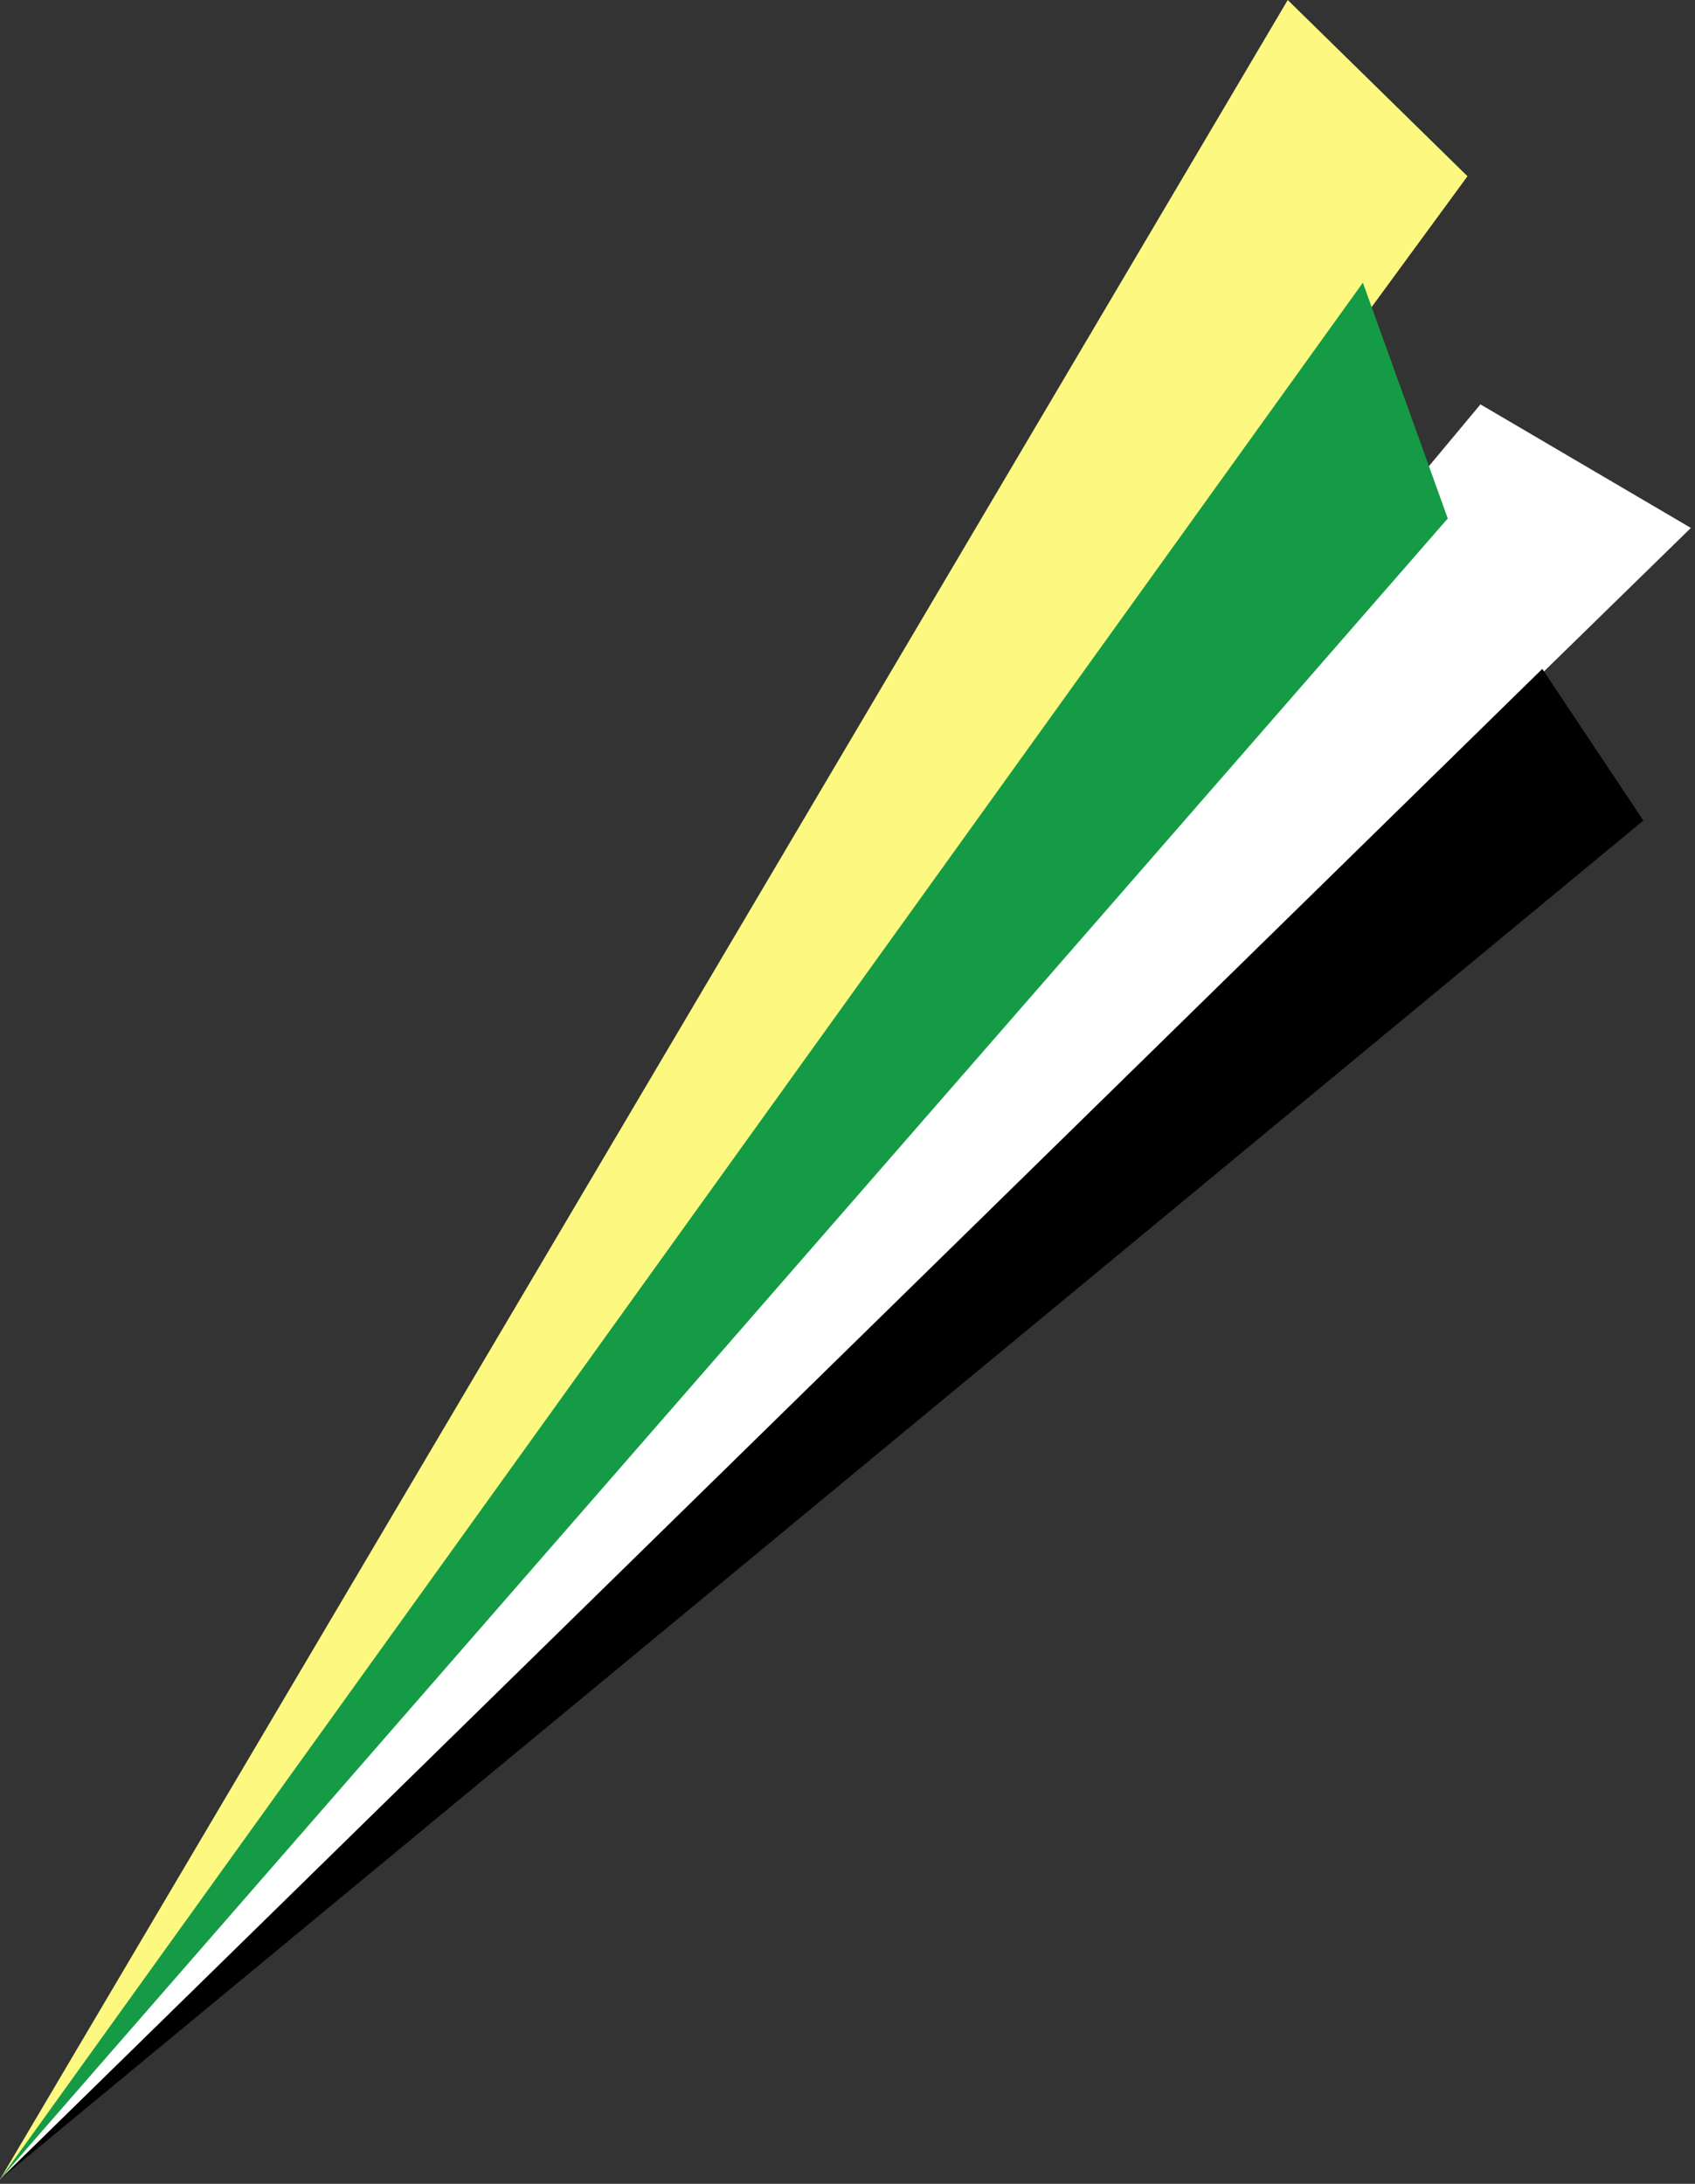 <svg width="111" height="143" viewBox="0 0 111 143" fill="none" xmlns="http://www.w3.org/2000/svg">
<rect x="0" y="0" width="111" height="143" fill="#333333" stroke="none"/>
<g clip-path="url(#clip0_744_10570)">
<path d="M0 142.71L84.33 0L96.1 11.54L0 142.71Z" fill="#FDF980"/>
<path d="M0 142.71V142.69L96.95 26.48L110.73 34.57L0 142.71Z" fill="white"/>
<path d="M0 142.71L89.25 18.51L94.81 33.95L0 142.71Z" fill="#159B46"/>
<path d="M107.62 53.73L101 43.8L0 142.71L107.62 53.73Z" fill="black"/>
</g>
<defs>
<clipPath id="clip0_744_10570">
<rect width="110.73" height="142.71" fill="white"/>
</clipPath>
</defs>
</svg>
